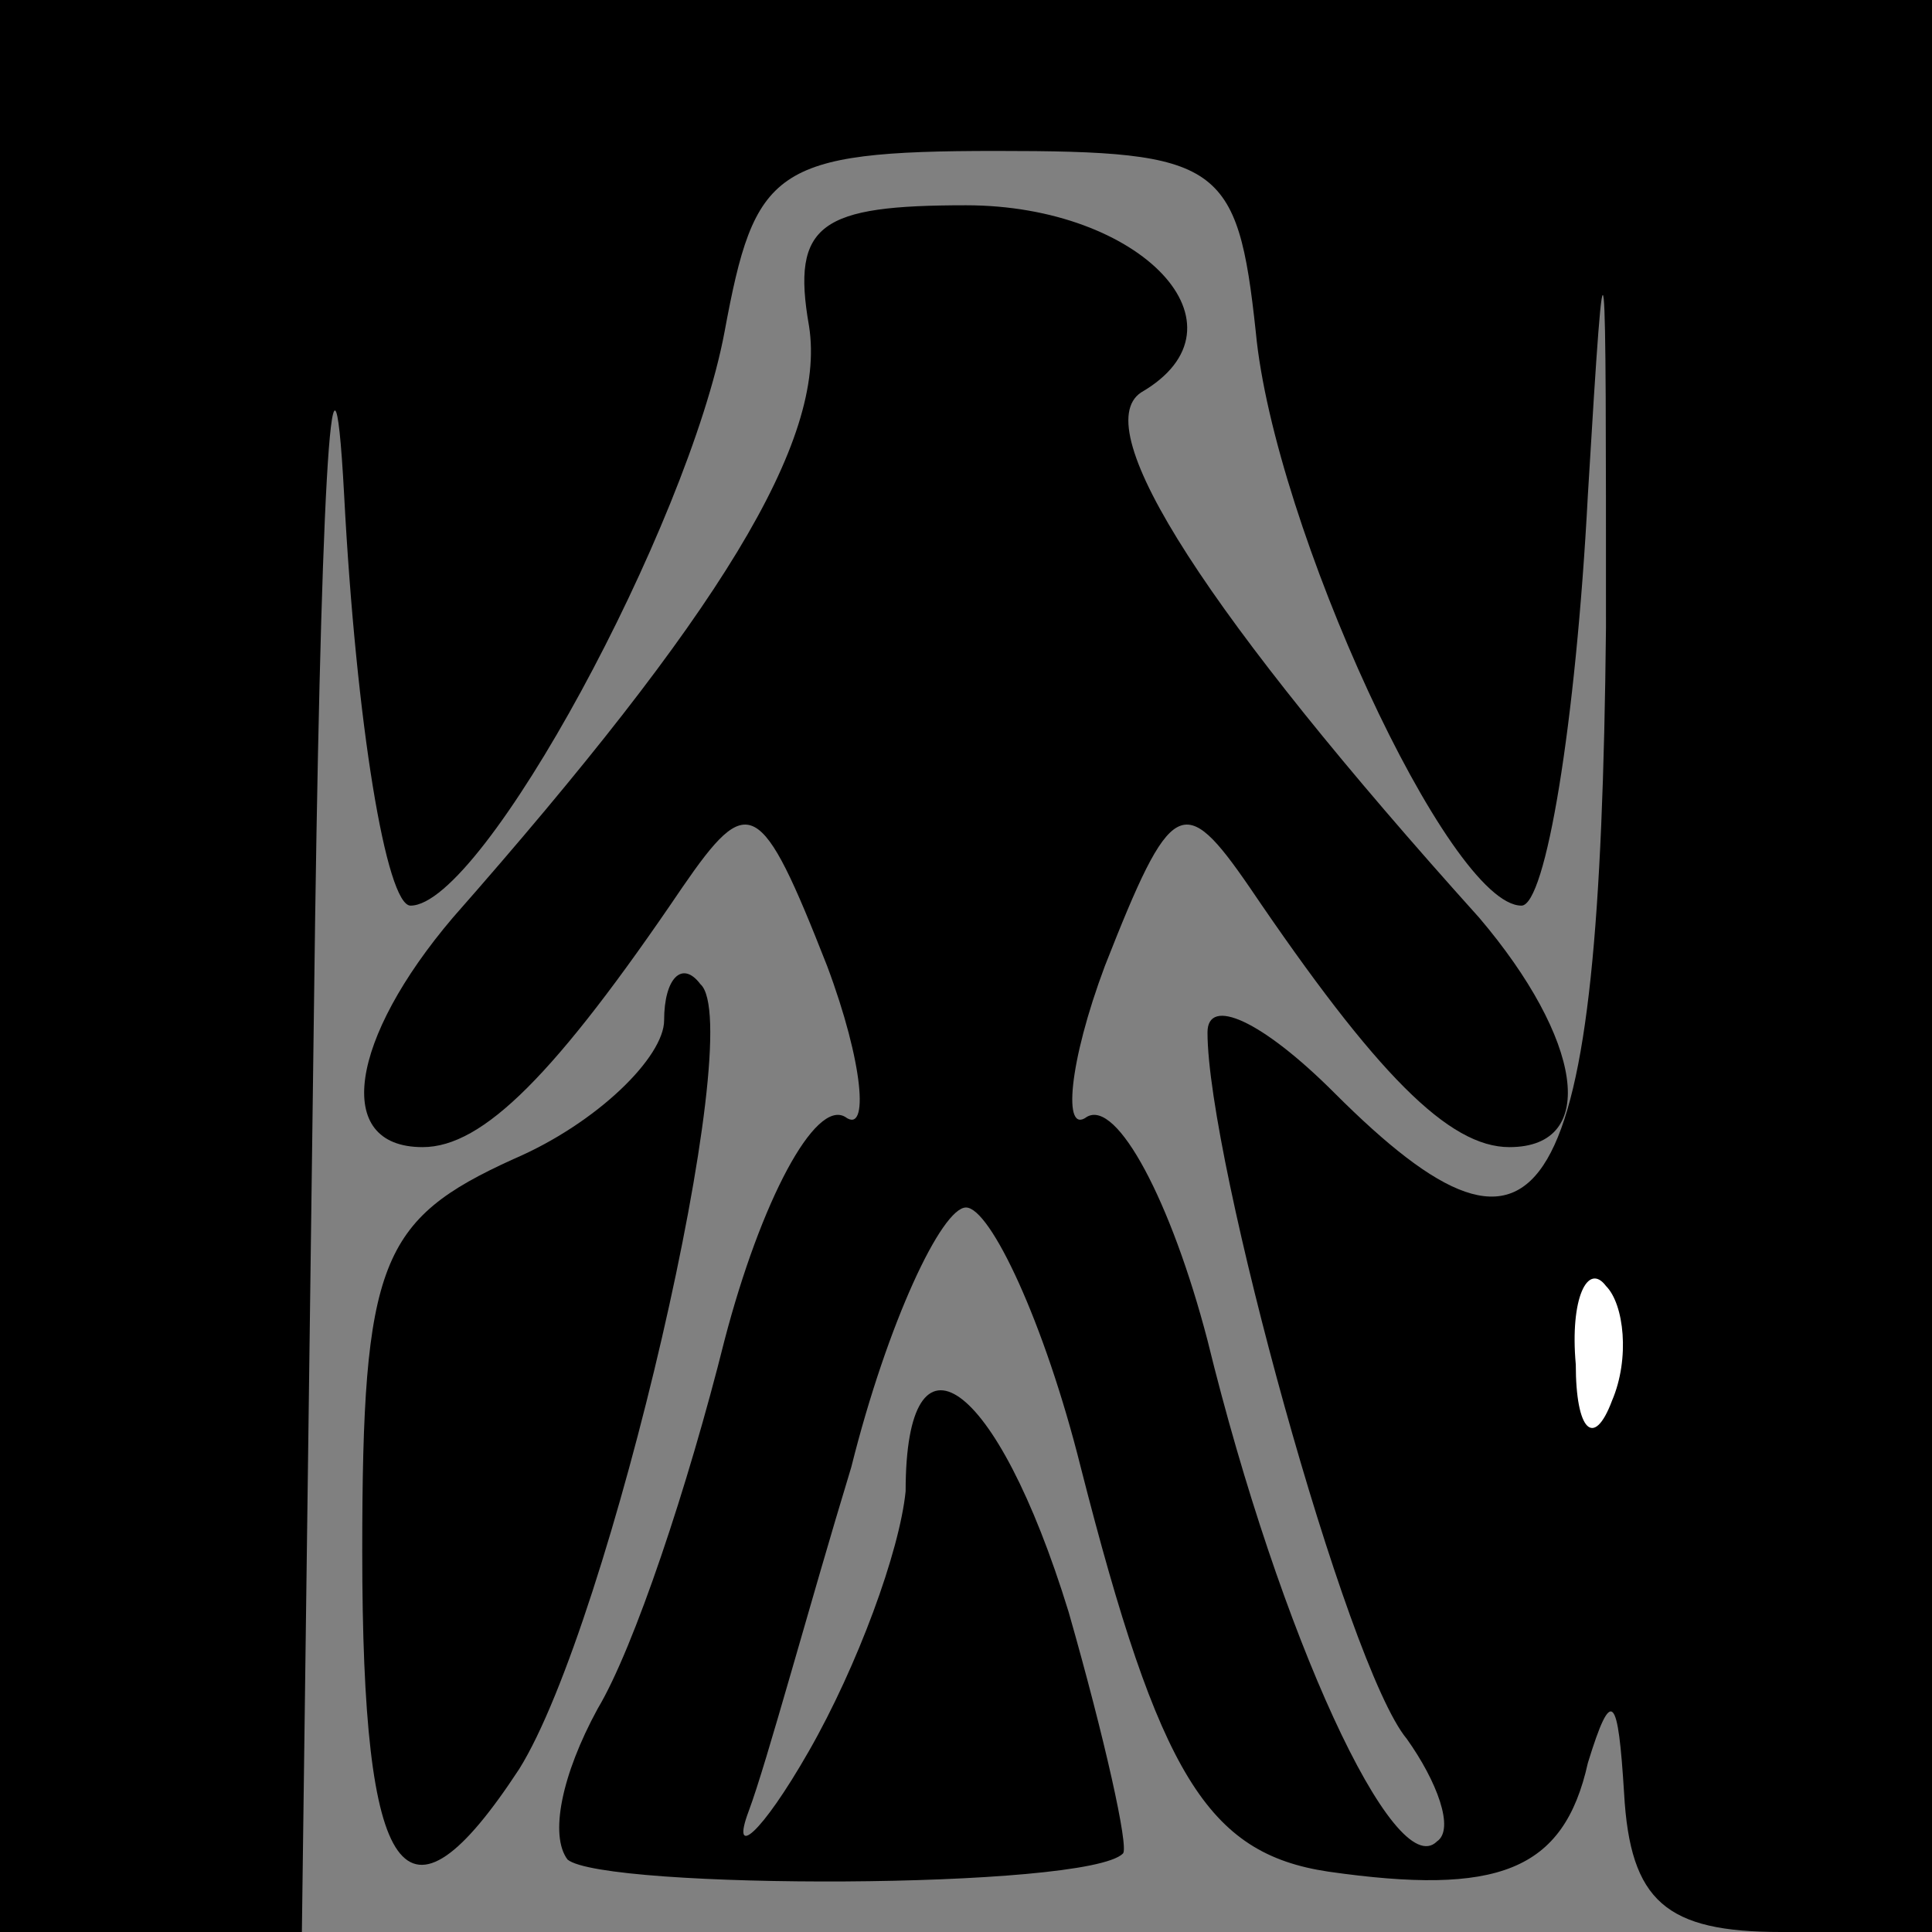 <?xml version="1.0" standalone="no"?>
<!DOCTYPE svg PUBLIC "-//W3C//DTD SVG 20010904//EN"
 "http://www.w3.org/TR/2001/REC-SVG-20010904/DTD/svg10.dtd">
<svg version="1.0" xmlns="http://www.w3.org/2000/svg"
 width="32pt" height="32pt" viewBox="0 0 32 32"
 preserveAspectRatio="xMidYMid meet">
<rect x="0" y="0" width="32" height="32" fill="#808080" stroke="none"/>
<g transform="translate(0,32) scale(0.1,-0.1)"
fill="#000000" stroke="none">
<path fill="#000000" stroke="none" d="M0 160 l0 -160 25 0 25 0 2 153 c1 83
3 122 5 85 2 -38 7 -68 11 -68 12 0 46 63 52 95 5 27 8 30 45 30 37 0 40 -2
43 -30 3 -32 32 -95 44 -95 4 0 9 30 11 68 3 50 3 44 3 -22 -1 -97 -10 -112
-45 -77 -12 12 -21 16 -21 10 0 -21 23 -105 33 -117 5 -7 8 -15 5 -17 -7 -7
-26 34 -38 83 -6 23 -15 40 -20 37 -4 -3 -3 9 3 25 11 28 13 29 24 13 21 -31
33 -43 43 -43 15 0 12 18 -5 38 -45 50 -65 81 -56 87 19 11 0 31 -29 31 -24 0
-29 -3 -26 -20 3 -19 -15 -48 -59 -98 -17 -20 -20 -38 -5 -38 10 0 22 12 43
43 11 16 13 15 24 -13 6 -16 7 -28 3 -25 -5 3 -14 -14 -20 -37 -6 -24 -15 -51
-21 -61 -6 -11 -8 -21 -5 -25 6 -5 86 -5 92 1 1 1 -3 19 -9 40 -12 39 -27 49
-27 20 -1 -10 -8 -29 -16 -43 -8 -14 -13 -18 -10 -10 3 8 10 34 17 57 6 24 15
43 19 43 4 0 13 -19 19 -43 13 -51 21 -64 41 -67 28 -4 39 0 43 18 4 13 5 11
6 -5 1 -18 7 -23 26 -23 l25 0 0 160 0 160 -160 0 -160 0 0 -160z"/>
<path fill="#ffffff" stroke="none" d="M267 88 c-3 -8 -6 -5 -6 6 -1 11 2 17
5 13 3 -3 4 -12 1 -19z"/>
<path fill="#000000" stroke="none" d="M110 151 c0 -6 -11 -17 -25 -23 -22
-10 -25 -17 -25 -65 0 -55 7 -65 26 -36 15 24 38 123 30 130 -3 4 -6 1 -6 -6z"/>
</g>
</svg>
